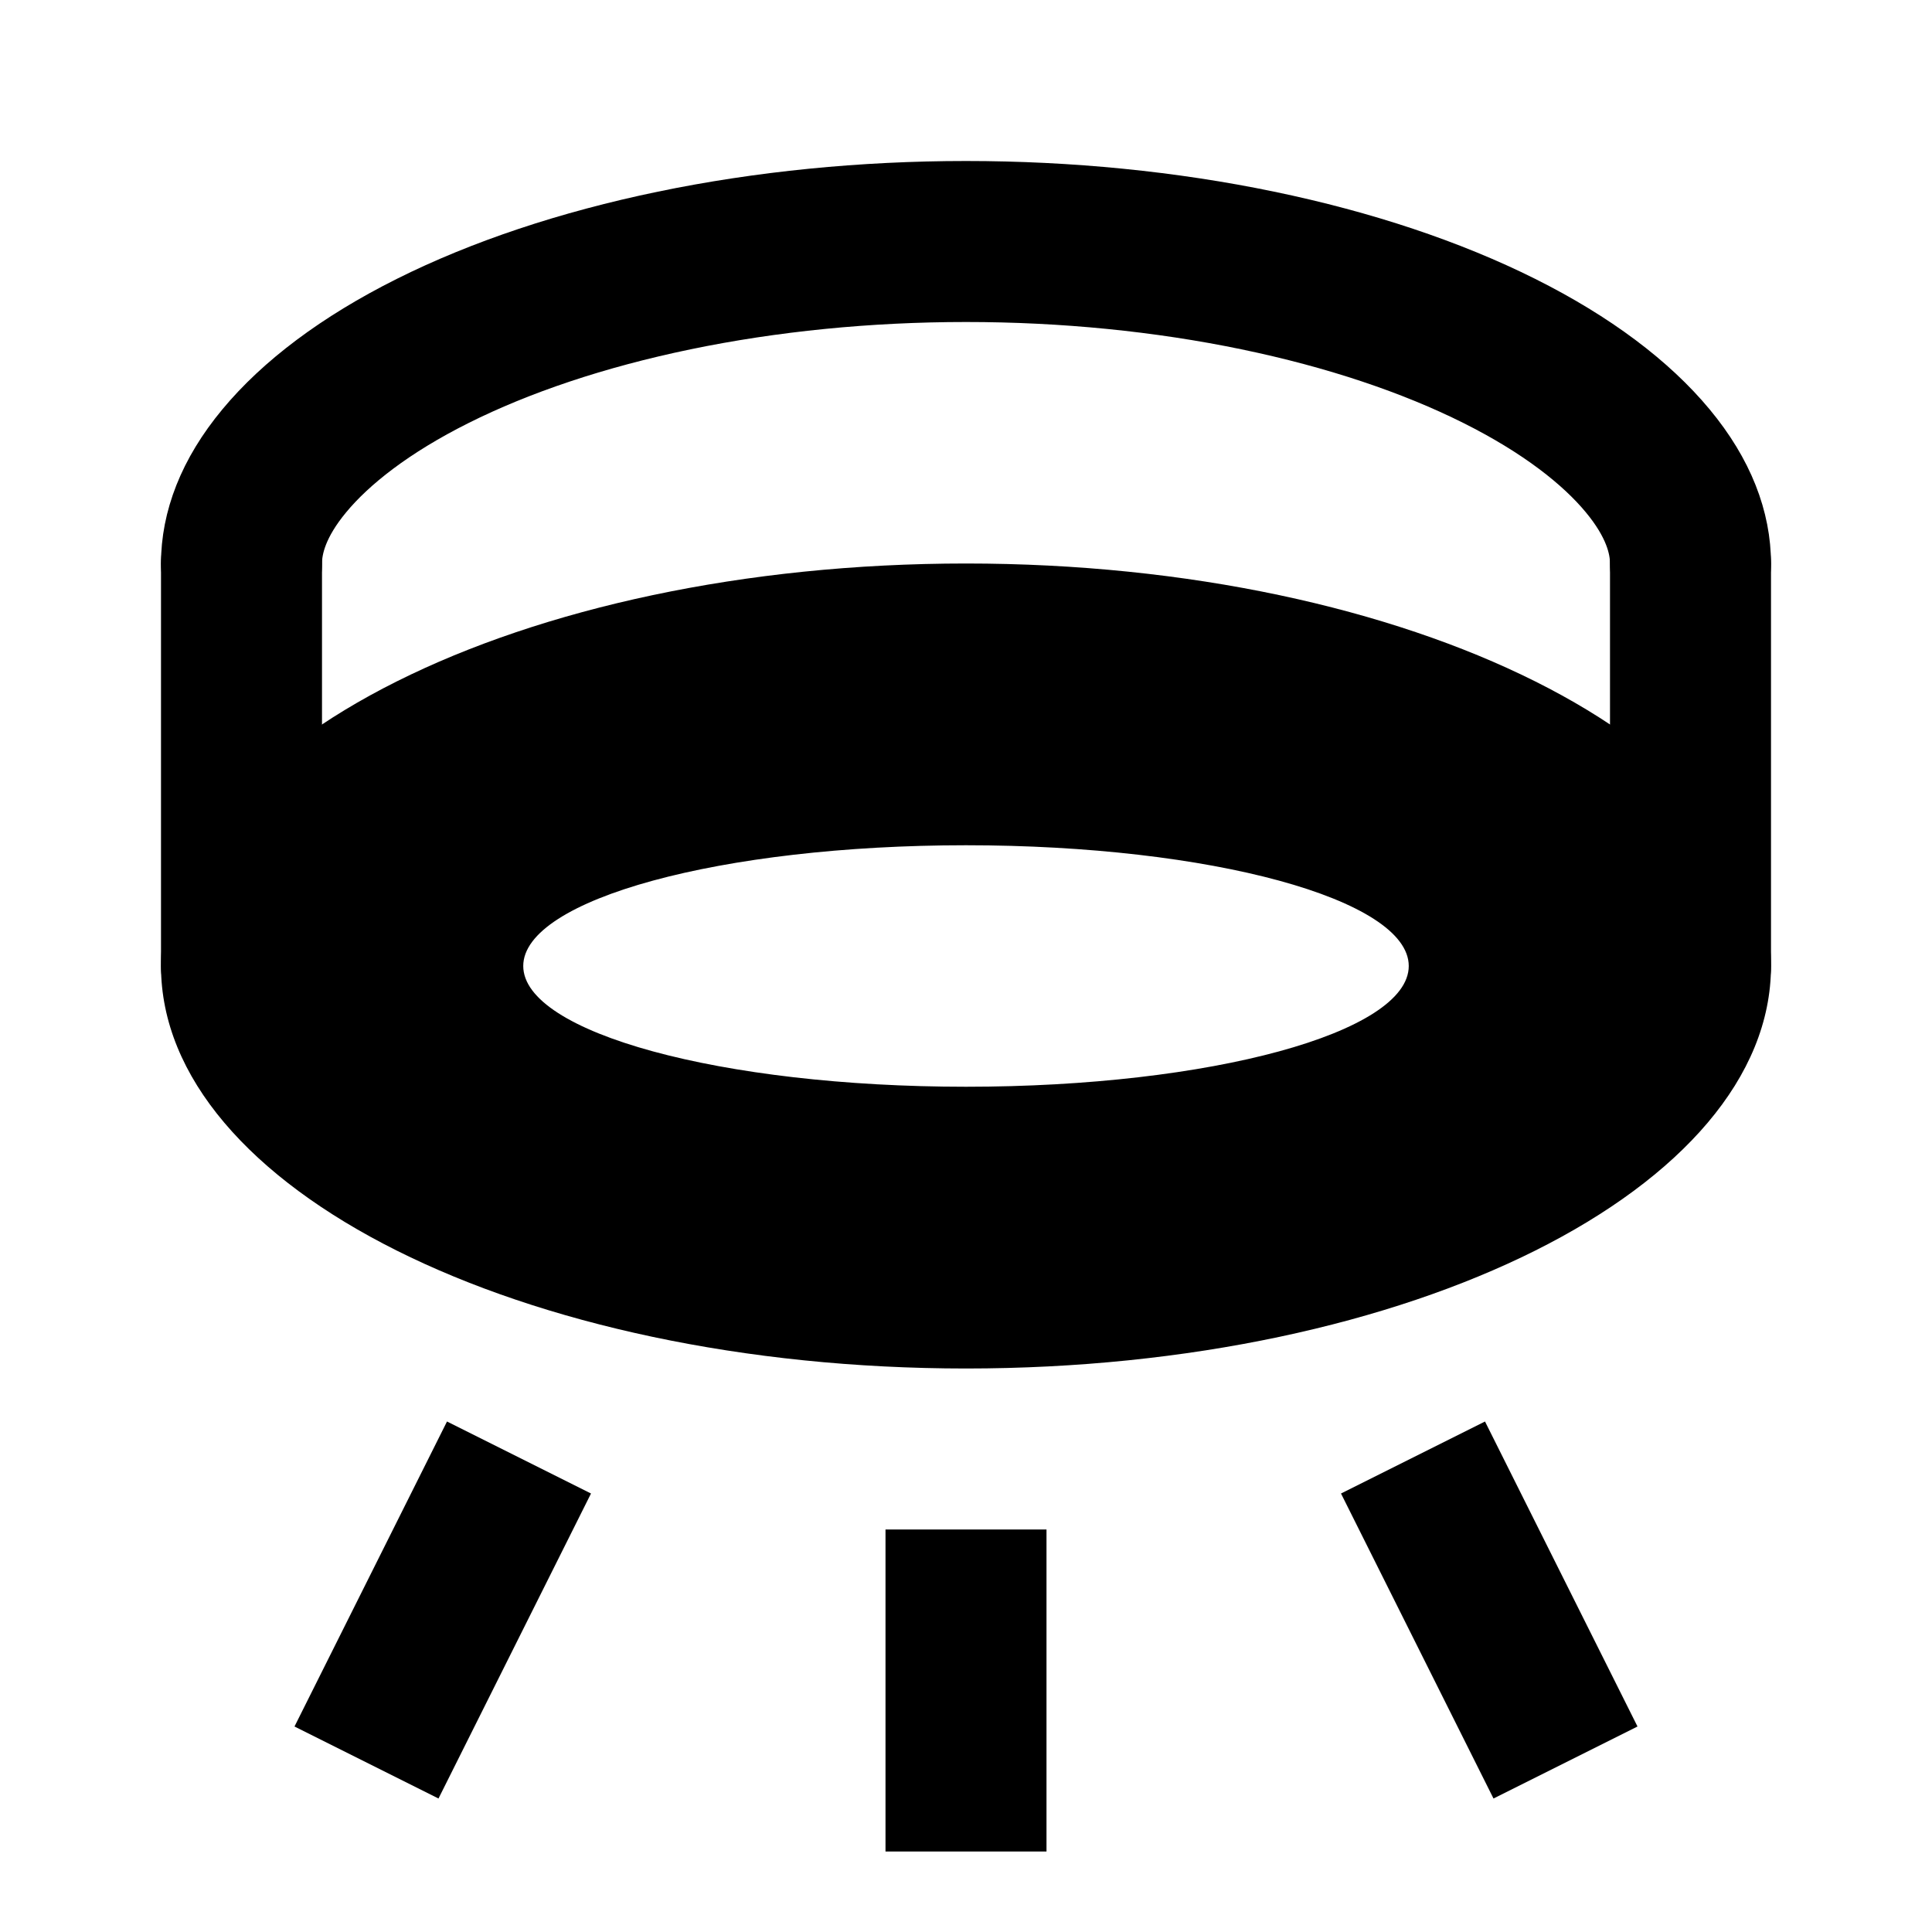 <svg width="24" height="24" viewBox="0 0 24 24" fill="none" xmlns="http://www.w3.org/2000/svg">
<g clip-path="url(#clip0_40_527)">
<path d="M12 7C17.523 7 22 9.239 22 12C22 14.761 17.523 17 12 17C6.477 17 2 14.761 2 12C2 9.239 6.477 7 12 7ZM12 10.5C8.962 10.5 6.5 11.172 6.5 12C6.5 12.828 8.962 13.5 12 13.5C15.038 13.5 17.5 12.828 17.5 12C17.5 11.172 15.038 10.5 12 10.5Z" fill="black"/>
<path d="M3 7C3 6.621 3.146 6.189 3.531 5.725C3.922 5.253 4.534 4.78 5.376 4.359C6.214 3.94 7.232 3.597 8.376 3.36C9.519 3.123 10.751 3 12 3C13.249 3 14.481 3.123 15.624 3.36C16.768 3.597 17.786 3.94 18.624 4.359C19.466 4.78 20.078 5.253 20.469 5.725C20.854 6.189 21 6.621 21 7" stroke="black" stroke-width="2" stroke-linecap="round"/>
<path d="M12 20V22" stroke="black" stroke-width="2" stroke-linecap="square"/>
<path d="M18 19L19 21" stroke="black" stroke-width="2" stroke-linecap="square"/>
<path d="M6 19L5 21" stroke="black" stroke-width="2" stroke-linecap="square"/>
<path d="M3 7V12" stroke="black" stroke-width="2" stroke-linecap="round"/>
<path d="M21 7V12" stroke="black" stroke-width="2" stroke-linecap="round"/>
</g>
<defs>
<clipPath id="clip0_40_527">
<rect width="24" height="24" fill="white"/>
</clipPath>
</defs>
</svg>
